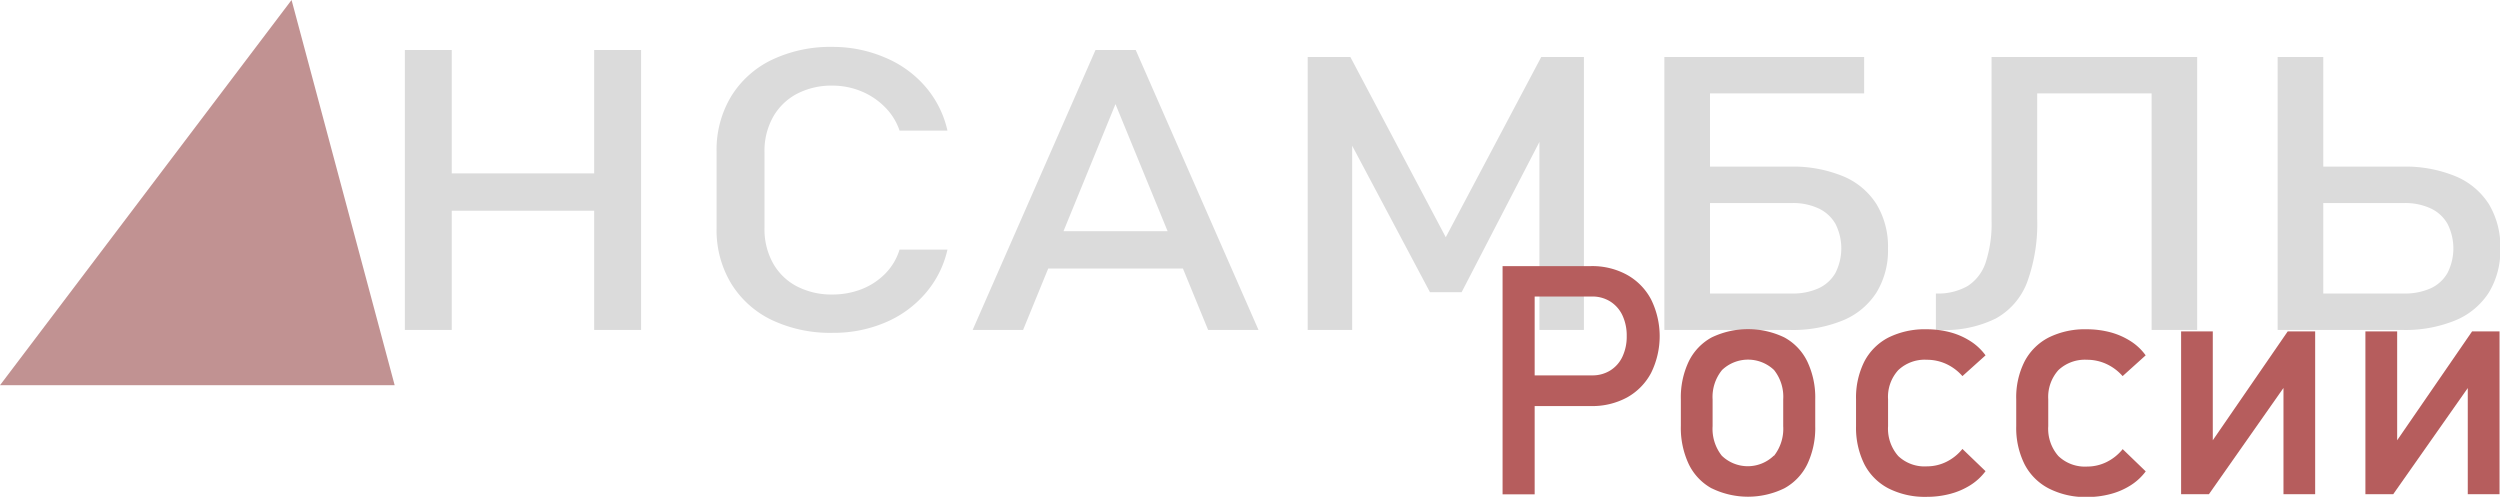 <svg id="Guides" xmlns="http://www.w3.org/2000/svg" viewBox="0 0 373.16 74.15"><defs><style>.cls-1{fill:#dbdbdb;}.cls-2{fill:#c19292;}.cls-3{fill:#b65d5d;}</style></defs><path class="cls-1" d="M66.8,14.85h7V56.64h-7Zm4.35,18.42H98.76v5.58H71.15ZM95.06,14.85h7V56.64h-7Z" transform="translate(-6.37 -7.39)"/><path class="cls-1" d="M121.56,55.15a14.4,14.4,0,0,1-6.07-5.47,15.36,15.36,0,0,1-2.16-8.19V30a15.42,15.42,0,0,1,2.16-8.2,14.46,14.46,0,0,1,6.07-5.47,20.27,20.27,0,0,1,9.09-1.94A19.73,19.73,0,0,1,138.52,16a16.08,16.08,0,0,1,6,4.35,15.06,15.06,0,0,1,3.27,6.53h-7.15a9,9,0,0,0-2.18-3.5A10.62,10.62,0,0,0,134.89,21a11.27,11.27,0,0,0-4.24-.83,11.14,11.14,0,0,0-5.34,1.23,8.81,8.81,0,0,0-3.56,3.47A10.34,10.34,0,0,0,120.48,30V41.49a10.41,10.41,0,0,0,1.27,5.18,8.66,8.66,0,0,0,3.56,3.46,11.25,11.25,0,0,0,5.34,1.22,12,12,0,0,0,4.26-.77,10.12,10.12,0,0,0,3.55-2.3,8.76,8.76,0,0,0,2.18-3.63h7.15a15,15,0,0,1-3.29,6.53,16.15,16.15,0,0,1-6,4.35,19.61,19.61,0,0,1-7.83,1.54A20.4,20.4,0,0,1,121.56,55.15Z" transform="translate(-6.37 -7.39)"/><path class="cls-1" d="M169.89,14.85h6l18.33,41.79h-7.52L172.87,22.93,159.08,56.64h-7.53ZM160,41.9h26.18v5.57H160Z" transform="translate(-6.37 -7.39)"/><path class="cls-1" d="M236.42,15.9h6.37V56.64h-6.64V26.12l.34,1.8L224.54,51h-4.73l-11.95-22.5.34-2.36V56.64h-6.64V15.9h6.37l14.24,26.9Z" transform="translate(-6.37 -7.39)"/><path class="cls-1" d="M254.8,15.9h6.81V56.64H254.8Zm3.3,0h26.52v5.43H258.1Zm.2,35.3h15.52a9.26,9.26,0,0,0,4-.78,5.58,5.58,0,0,0,2.52-2.3,8.11,8.11,0,0,0,0-7.31,5.66,5.66,0,0,0-2.52-2.31,9,9,0,0,0-4-.8H258.3V32.26h15.28a19.67,19.67,0,0,1,7.88,1.43,10.77,10.77,0,0,1,5,4.17,12.22,12.22,0,0,1,1.72,6.62,12,12,0,0,1-1.72,6.57,10.81,10.81,0,0,1-5,4.16,19.67,19.67,0,0,1-7.88,1.43H258.3Z" transform="translate(-6.37 -7.39)"/><path class="cls-1" d="M295.33,51.2a8.88,8.88,0,0,0,4.76-1.13,6.66,6.66,0,0,0,2.68-3.53,18.65,18.65,0,0,0,.87-6.24V15.9h6.81V40a25.48,25.48,0,0,1-1.51,9.54,10.37,10.37,0,0,1-4.67,5.39A17.12,17.12,0,0,1,296,56.64h-.67Zm12.55-35.3h23.25v5.43H307.88Zm19.65,0h6.8V56.64h-6.8Z" transform="translate(-6.37 -7.39)"/><path class="cls-1" d="M346.34,15.9h6.81V56.64h-6.81Zm3.5,35.3h15.35a9.31,9.31,0,0,0,4-.78,5.5,5.5,0,0,0,2.51-2.3,8.11,8.11,0,0,0,0-7.31,5.58,5.58,0,0,0-2.51-2.31,9,9,0,0,0-4-.8H349.84V32.26H365a19.65,19.65,0,0,1,7.87,1.43,10.8,10.8,0,0,1,5,4.17,12.31,12.31,0,0,1,1.71,6.62,12.13,12.13,0,0,1-1.71,6.57,10.84,10.84,0,0,1-5,4.16A19.65,19.65,0,0,1,365,56.64H349.84Z" transform="translate(-6.37 -7.39)"/><polygon class="cls-2" points="43.52 0 0 57.5 58.91 57.5 43.52 0"/><path class="cls-3" d="M230.65,47.11h4.79V81.18h-4.79Zm2.47,16.31H244a5,5,0,0,0,2.72-.73,4.82,4.82,0,0,0,1.82-2.06,7,7,0,0,0,.64-3.07,7.1,7.1,0,0,0-.64-3.1,4.9,4.9,0,0,0-1.82-2.07,5,5,0,0,0-2.72-.74H233.12V47.11h10.73a10.78,10.78,0,0,1,5.37,1.3,9,9,0,0,1,3.59,3.66,12.37,12.37,0,0,1,0,11,9,9,0,0,1-3.59,3.65A10.88,10.88,0,0,1,243.85,68H233.12Z" transform="translate(-6.37 -7.39)"/><path class="cls-3" d="M261.87,80.29a8.18,8.18,0,0,1-3.43-3.62,12.7,12.7,0,0,1-1.18-5.73V67a12.48,12.48,0,0,1,1.18-5.66,8.16,8.16,0,0,1,3.43-3.59,12.53,12.53,0,0,1,10.83,0,8.11,8.11,0,0,1,3.43,3.59A12.48,12.48,0,0,1,277.32,67v4a12.58,12.58,0,0,1-1.19,5.69,8.16,8.16,0,0,1-3.43,3.59,12.35,12.35,0,0,1-10.83,0Zm9.3-4.87A6.52,6.52,0,0,0,272.54,71V67a6.4,6.4,0,0,0-1.37-4.38,5.63,5.63,0,0,0-7.76,0A6.35,6.35,0,0,0,262,67v4a6.47,6.47,0,0,0,1.37,4.41,5.58,5.58,0,0,0,7.76,0Z" transform="translate(-6.37 -7.39)"/><path class="cls-3" d="M288.25,80.29a8.42,8.42,0,0,1-3.6-3.61A12.24,12.24,0,0,1,283.41,71V67a12,12,0,0,1,1.24-5.65,8.41,8.41,0,0,1,3.6-3.58,12.17,12.17,0,0,1,5.69-1.23,13.75,13.75,0,0,1,3.57.46,10.68,10.68,0,0,1,3,1.33,8.28,8.28,0,0,1,2.23,2.1l-3.45,3.1a7.22,7.22,0,0,0-2.41-1.81,6.86,6.86,0,0,0-2.88-.63,5.74,5.74,0,0,0-4.29,1.55A5.92,5.92,0,0,0,288.19,67v4a6.17,6.17,0,0,0,1.52,4.46A5.7,5.7,0,0,0,294,77a6.53,6.53,0,0,0,2.9-.68,7.12,7.12,0,0,0,2.39-1.92l3.45,3.32a8.45,8.45,0,0,1-2.25,2.08,10.75,10.75,0,0,1-3,1.3,13.65,13.65,0,0,1-3.55.45A12,12,0,0,1,288.25,80.29Z" transform="translate(-6.37 -7.39)"/><path class="cls-3" d="M312.16,80.29a8.42,8.42,0,0,1-3.6-3.61A12.12,12.12,0,0,1,307.32,71V67a11.88,11.88,0,0,1,1.24-5.65,8.41,8.41,0,0,1,3.6-3.58,12.12,12.12,0,0,1,5.68-1.23,13.77,13.77,0,0,1,3.58.46,10.81,10.81,0,0,1,3,1.33,8.1,8.1,0,0,1,2.22,2.1l-3.44,3.1a7.26,7.26,0,0,0-2.42-1.81,6.86,6.86,0,0,0-2.88-.63,5.77,5.77,0,0,0-4.29,1.55A6,6,0,0,0,312.1,67v4a6.16,6.16,0,0,0,1.51,4.46,5.72,5.72,0,0,0,4.3,1.57,6.54,6.54,0,0,0,2.91-.68,7.12,7.12,0,0,0,2.39-1.92l3.44,3.32a8.45,8.45,0,0,1-2.25,2.08,10.63,10.63,0,0,1-3,1.3,13.59,13.59,0,0,1-3.55.45A12,12,0,0,1,312.16,80.29Z" transform="translate(-6.37 -7.39)"/><path class="cls-3" d="M347.21,81.16V63.89l.56.61L336.08,81.16h-4.15V56.86h4.73V74.53l-.56-.61,11.74-17.06h4.1v24.3Z" transform="translate(-6.37 -7.39)"/><path class="cls-3" d="M374.72,81.16V63.89l.57.61-11.7,16.66h-4.15V56.86h4.74V74.53l-.56-.61,11.74-17.06h4.1v24.3Z" transform="translate(-6.37 -7.39)"/></svg>